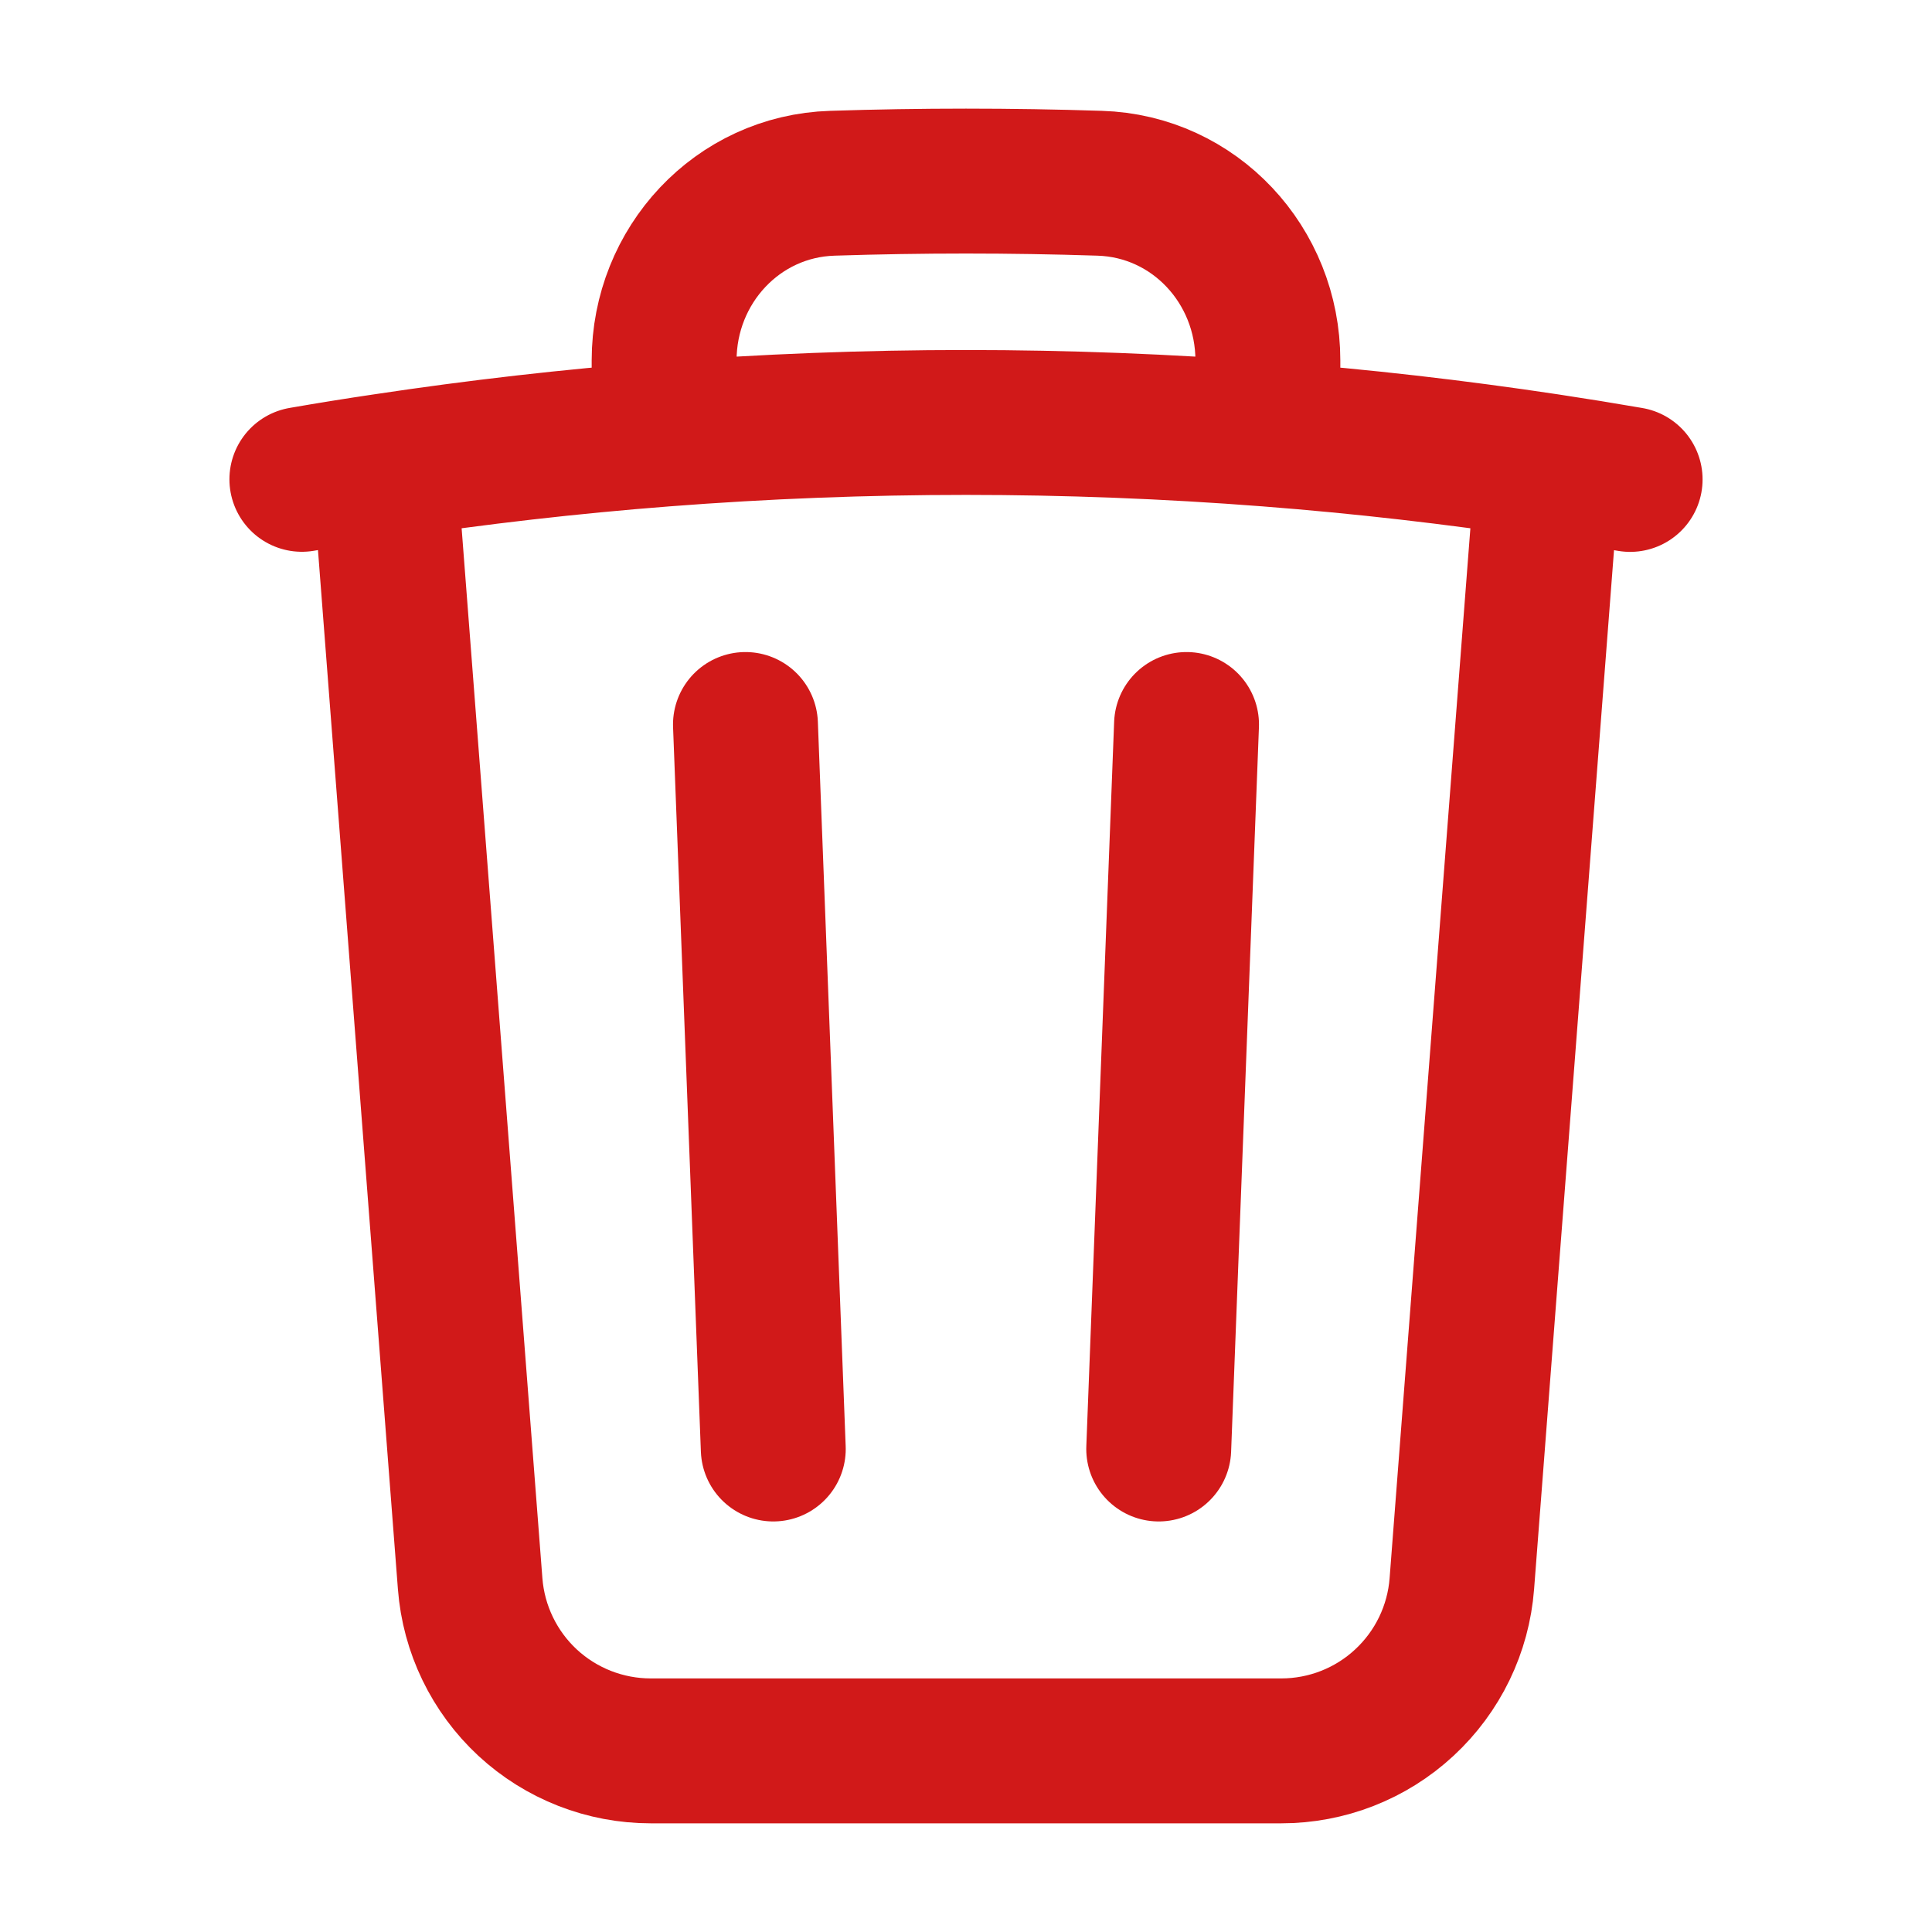 <svg width="20" height="20" viewBox="0 0 20 20" fill="none" xmlns="http://www.w3.org/2000/svg">
<path d="M12.283 7.5L11.995 15M8.005 15L7.717 7.5M16.023 4.825C16.308 4.868 16.592 4.914 16.875 4.963M16.023 4.825L15.133 16.394C15.097 16.865 14.884 17.305 14.537 17.626C14.191 17.947 13.736 18.125 13.263 18.125H6.737C6.264 18.125 5.809 17.947 5.462 17.626C5.116 17.305 4.903 16.865 4.867 16.394L3.977 4.825M16.023 4.825C15.062 4.68 14.095 4.569 13.125 4.494M3.977 4.825C3.692 4.867 3.408 4.913 3.125 4.962M3.977 4.825C4.938 4.68 5.905 4.569 6.875 4.494M13.125 4.494V3.731C13.125 2.747 12.367 1.927 11.383 1.897C10.461 1.867 9.539 1.867 8.617 1.897C7.633 1.927 6.875 2.748 6.875 3.731V4.494M13.125 4.494C11.045 4.333 8.955 4.333 6.875 4.494" stroke="#D11919" stroke-width="1.5" stroke-linecap="round" stroke-linejoin="round"/>
</svg>
